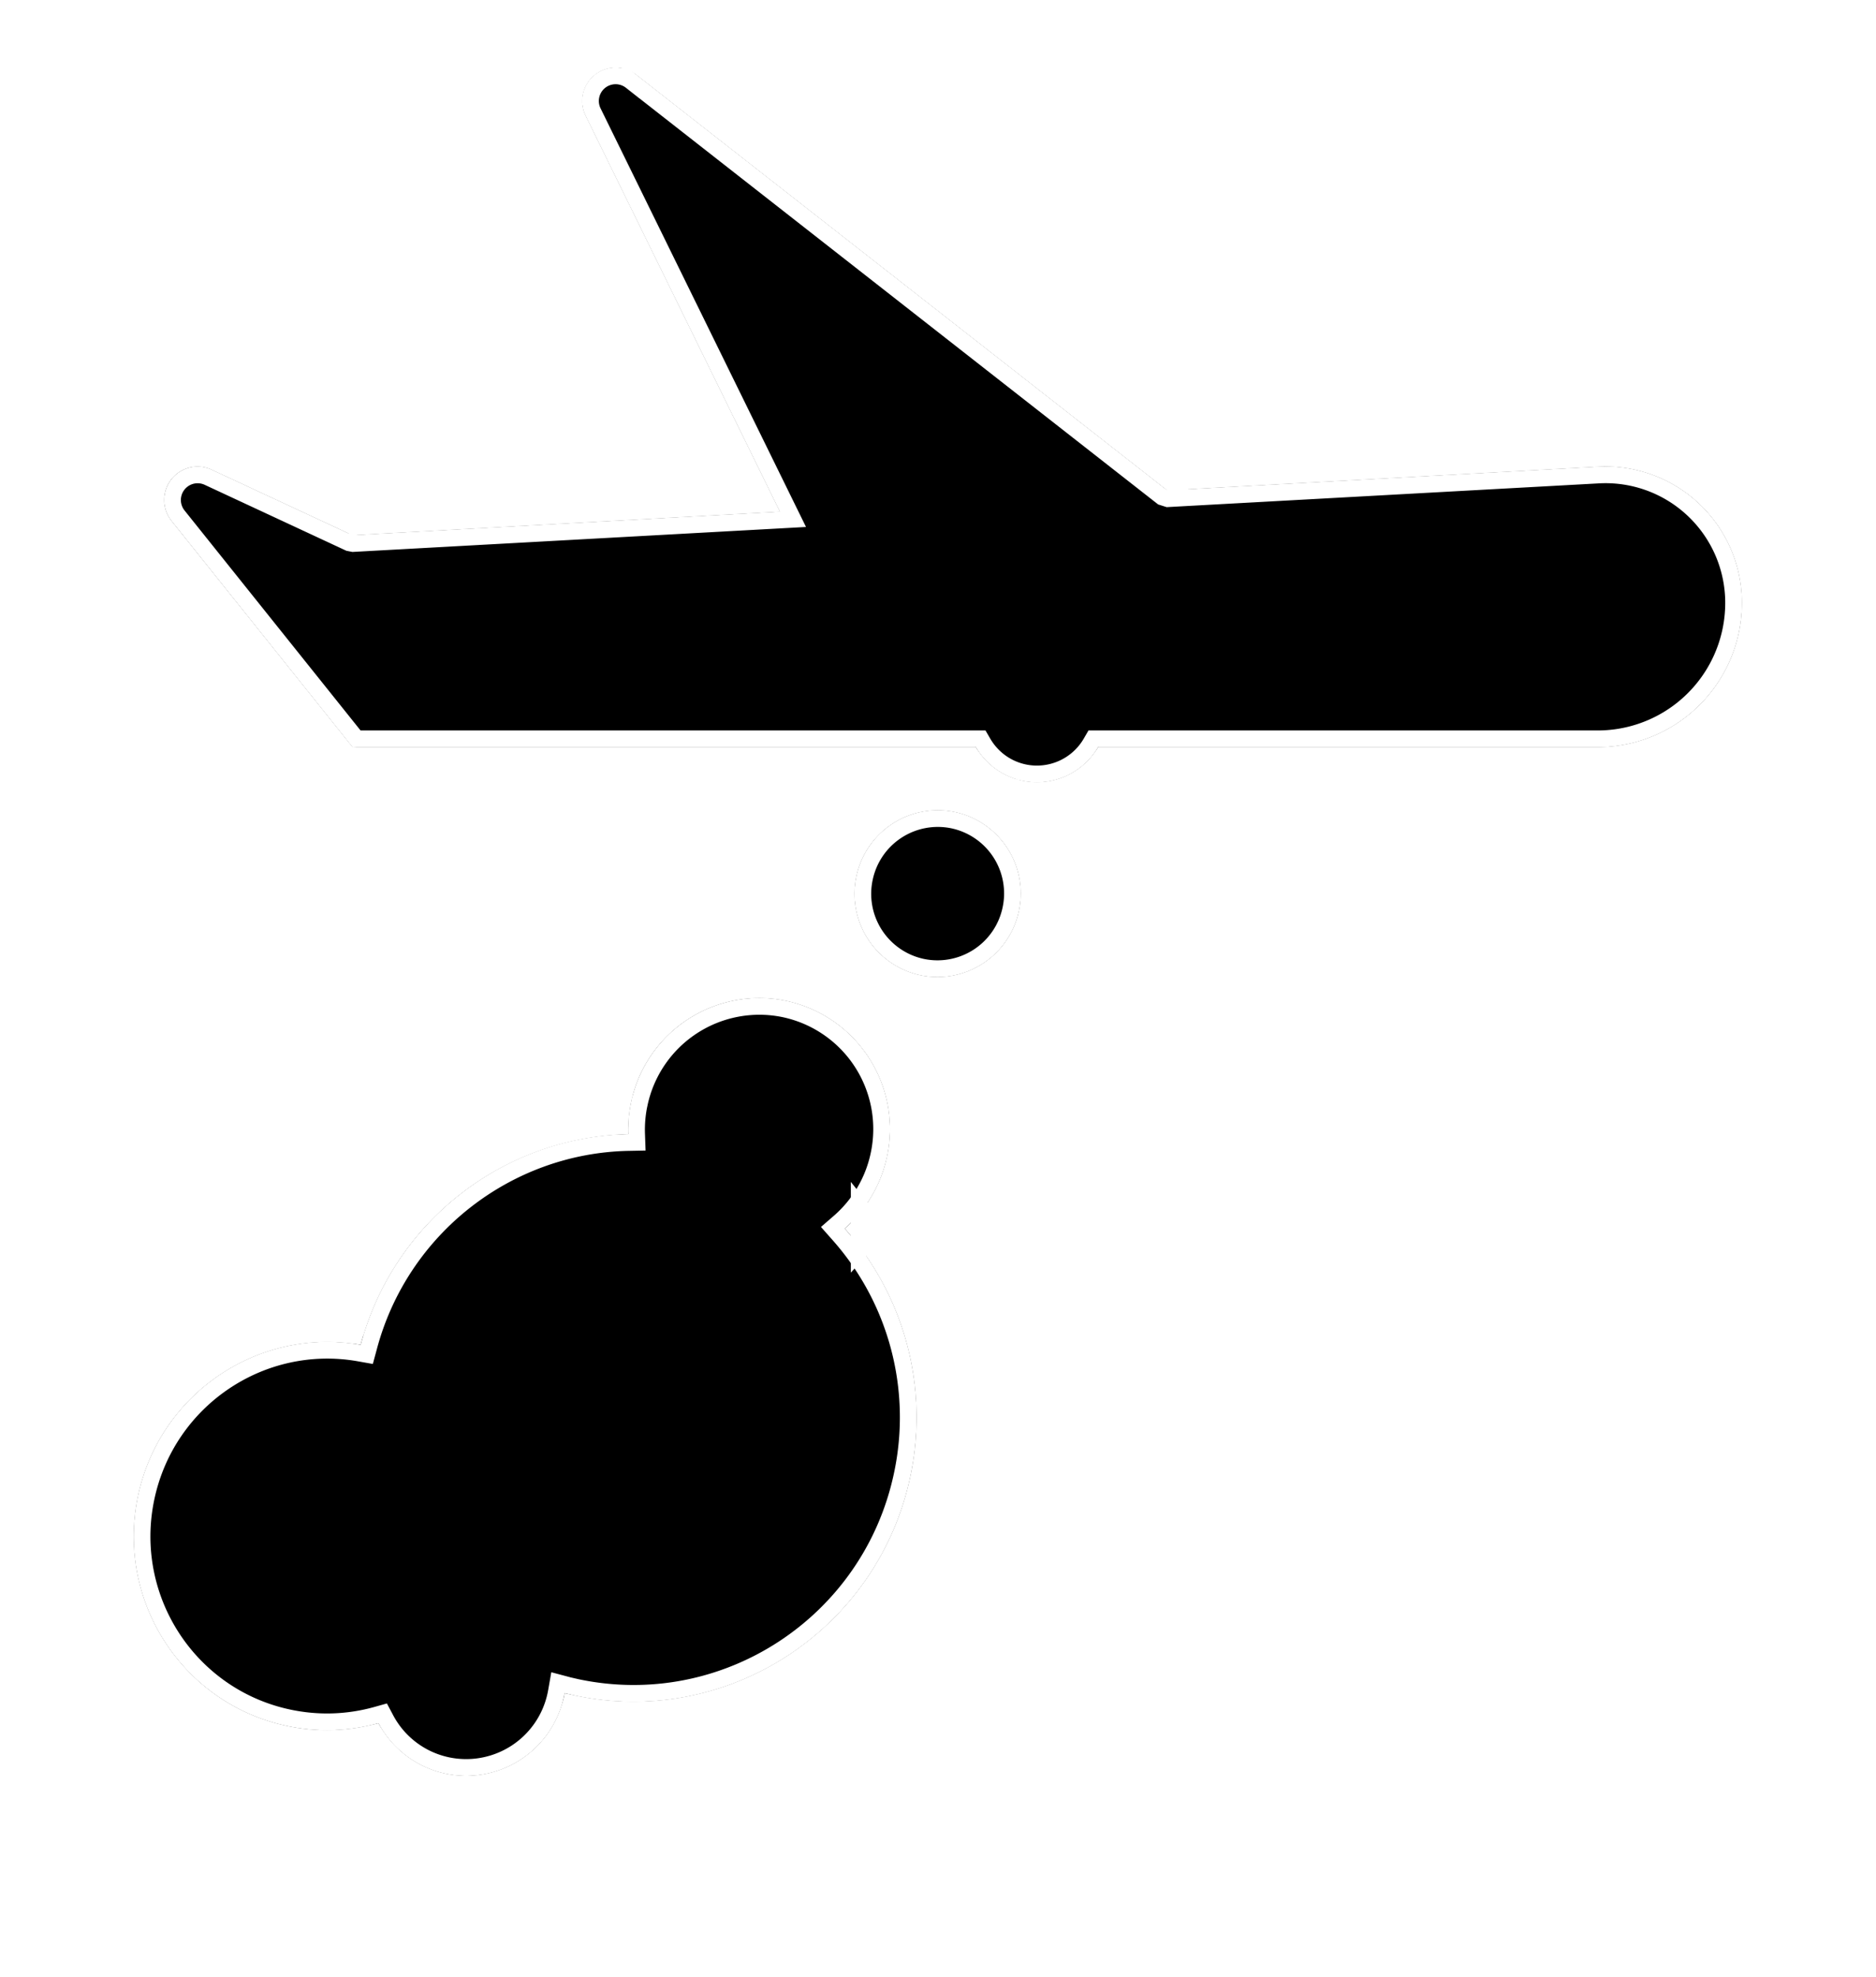 <svg xmlns="http://www.w3.org/2000/svg" xmlns:xlink="http://www.w3.org/1999/xlink" width="56" height="59" viewBox="0 0 56 59">
    <defs>
        <path id="b" d="M652.838 169.891a3.914 3.914 0 0 1 4.637-3.023 3.914 3.914 0 0 1 3.006 4.648 3.912 3.912 0 0 1-1.265 2.149 8.468 8.468 0 0 1 1.96 7.406c-.974 4.576-5.458 7.5-10.018 6.53l-.247-.056-.056-.015a2.985 2.985 0 0 1-3.555 2.405 2.964 2.964 0 0 1-2.003-1.507 5.733 5.733 0 0 1-2.736.082c-3.119-.663-5.108-3.738-4.443-6.869.651-3.062 3.601-5.043 6.648-4.507a8.465 8.465 0 0 1 7.987-6.286c-.01-.315.017-.635.085-.957zm6.723-6.738a2.487 2.487 0 0 1 2.947-1.92 2.487 2.487 0 0 1 1.91 2.953 2.487 2.487 0 0 1-2.947 1.92 2.487 2.487 0 0 1-1.91-2.953zm-6.567-23.925l15.85 12.405 12.86-.707a4.073 4.073 0 0 1 4.296 4.069 4.307 4.307 0 0 1-4.307 4.305H666.78a2.116 2.116 0 0 1-2.265 1.002 2.106 2.106 0 0 1-1.385-1.002h-18.606l-5.407-6.753a1 1 0 0 1 1.203-1.532l4.204 1.956 12.754-.702-5.798-11.813a1 1 0 0 1 1.514-1.228z"/>
    </defs>
    <g fill="none" fill-rule="evenodd" transform="translate(-634 -137)">
        <use fill="#000" filter="url(#a)" xlink:href="#b"/>
        <path fill="#000000" stroke="#ffffff" stroke-linejoin="square" stroke-width=".5" d="M653.082 169.943c-.063.298-.089.598-.079.896l.009.253-.254.005c-3.623.074-6.805 2.554-7.75 6.101l-.06.222-.225-.04c-2.922-.514-5.739 1.39-6.36 4.313-.637 2.996 1.266 5.938 4.25 6.572.878.187 1.77.157 2.617-.078l.193-.054.094.177a2.713 2.713 0 0 0 1.834 1.38 2.735 2.735 0 0 0 3.24-2.112l.018-.092.047-.268.264.07.047.013.243.056c4.425.94 8.777-1.897 9.72-6.338a8.217 8.217 0 0 0-1.901-7.188l-.168-.19.19-.165a3.662 3.662 0 0 0 1.185-2.012 3.664 3.664 0 0 0-2.813-4.351 3.664 3.664 0 0 0-4.34 2.83zm6.724-6.738a2.237 2.237 0 0 0 1.717 2.657 2.237 2.237 0 0 0 2.65-1.728 2.237 2.237 0 0 0-1.717-2.657 2.237 2.237 0 0 0-2.65 1.728zm-15.162-4.155h18.63l.072.124c.264.451.701.773 1.221.884a1.866 1.866 0 0 0 1.997-.884l.072-.124h15.057a4.057 4.057 0 0 0 4.051-4.267 3.823 3.823 0 0 0-4.027-3.607l-12.86.707-.167-.053-15.85-12.406a.75.75 0 0 0-1.136.922l5.965 12.152-13.132.723-.119-.023-4.203-1.956a.75.75 0 0 0-.902 1.148l5.33 6.66z"/>
        <path stroke="#FFF" d="M659.898 173.698a8.965 8.965 0 0 1 1.766 7.477c-1.018 4.788-5.668 7.869-10.446 6.948a3.484 3.484 0 0 1-4.023 2.3 3.46 3.46 0 0 1-2.134-1.423 6.236 6.236 0 0 1-2.603 0c-3.39-.721-5.552-4.063-4.829-7.463.674-3.169 3.622-5.284 6.779-4.957a8.968 8.968 0 0 1 7.856-6.21 4.414 4.414 0 0 1 5.314-3.991 4.414 4.414 0 0 1 3.392 5.24 4.414 4.414 0 0 1-1.072 2.08zm-.826-10.649a2.987 2.987 0 0 1 3.54-2.306 2.987 2.987 0 0 1 2.295 3.547 2.987 2.987 0 0 1-3.54 2.306 2.987 2.987 0 0 1-2.295-3.547zm9.932-11.926l12.672-.696a4.573 4.573 0 0 1 4.824 4.568 4.807 4.807 0 0 1-4.807 4.805h-14.646a2.615 2.615 0 0 1-4.184 0h-18.58l-5.556-6.941a1.5 1.5 0 0 1 1.804-2.297l4.09 1.903 11.875-.654-5.465-11.135a1.5 1.5 0 0 1 2.271-1.842l15.702 12.29zm-24.383 1.342l.113.053-.238-.046.125-.007z"/>
    </g>
</svg>